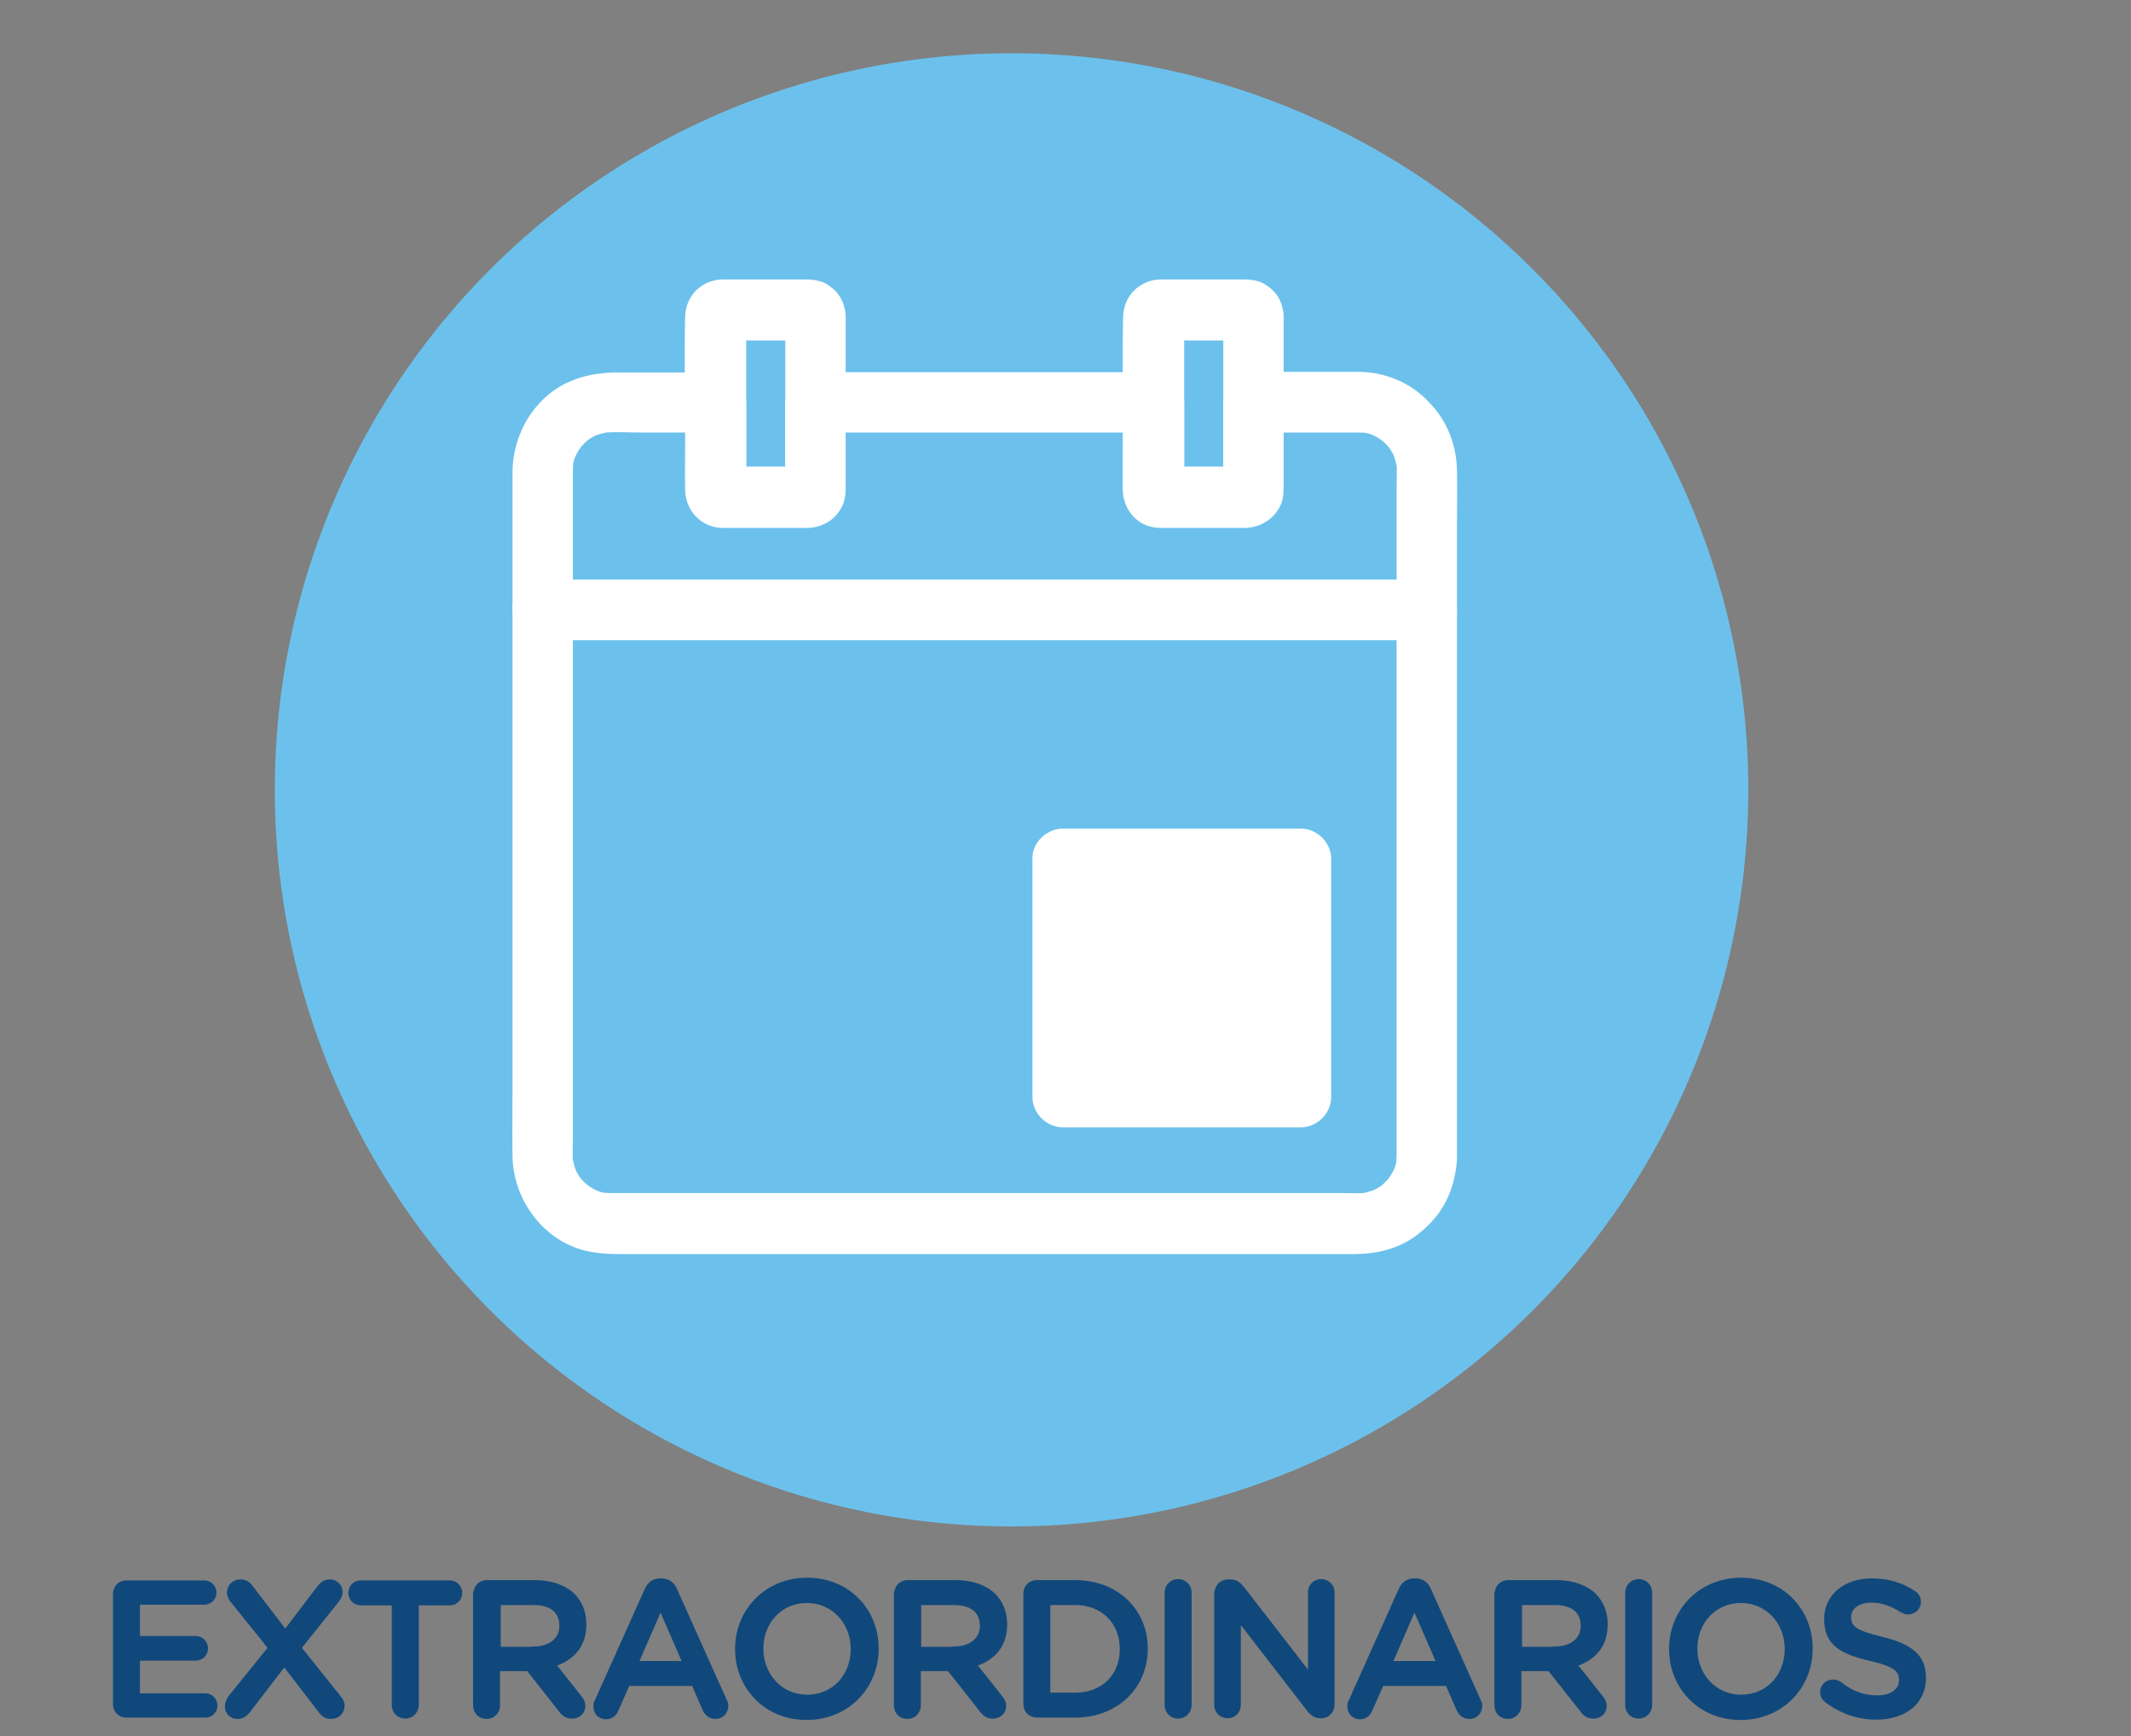 <?xml version="1.0" encoding="utf-8"?>
<!-- Generator: Adobe Illustrator 23.0.3, SVG Export Plug-In . SVG Version: 6.00 Build 0)  -->
<svg version="1.1" id="Layer_1" xmlns="http://www.w3.org/2000/svg" xmlns:xlink="http://www.w3.org/1999/xlink" x="0px" y="0px"
	 viewBox="0 0 632 515" style="enable-background:new 0 0 632 515;" xml:space="preserve">
<rect x="0" y="0" width="632" height="515" fill="#808080" stroke="none"/>
<style type="text/css">
	.st0{fill:#10487B;stroke:#10487B;stroke-miterlimit:10;}
	.st1{fill:#6CC1EC;}
	.st2{fill:#FFFFFF;}
</style>
<g>
	<g>
		<path class="st0" d="M34,505.5v-32.7c0-2,1.5-3.5,3.5-3.5h23.1c1.7,0,3.1,1.4,3.1,3.1c0,1.8-1.4,3.1-3.1,3.1H41v10.3h17.1
			c1.7,0,3.1,1.4,3.1,3.2c0,1.7-1.4,3.1-3.1,3.1H41v10.7h19.9c1.7,0,3.1,1.4,3.1,3.1c0,1.8-1.4,3.1-3.1,3.1H37.5
			C35.5,509,34,507.5,34,505.5z"/>
		<path class="st0" d="M68.2,503.4L80,488.8L68.9,475c-0.6-0.7-1.1-1.6-1.1-2.6c0-1.9,1.5-3.4,3.5-3.4c1.5,0,2.3,0.6,3.2,1.7
			l10.1,13.2l9.9-13c0.9-1.2,1.9-1.9,3.4-1.9s3.2,1.2,3.2,3.2c0,1-0.4,1.8-1.1,2.7l-11.1,13.9l11.7,14.6c0.6,0.7,1.1,1.6,1.1,2.6
			c0,1.9-1.5,3.4-3.5,3.4c-1.5,0-2.3-0.6-3.2-1.7l-10.7-13.9l-10.5,13.7c-1,1.2-1.9,1.9-3.4,1.9c-1.6,0-3.2-1.2-3.2-3.2
			C67.2,505.1,67.6,504.3,68.2,503.4z"/>
		<path class="st0" d="M116.7,475.7h-9.7c-1.8,0-3.2-1.5-3.2-3.2c0-1.8,1.4-3.2,3.2-3.2h26.4c1.8,0,3.2,1.5,3.2,3.2
			c0,1.8-1.4,3.2-3.2,3.2h-9.7v30.1c0,1.9-1.6,3.5-3.5,3.5c-1.9,0-3.5-1.5-3.5-3.5V475.7z"/>
		<path class="st0" d="M140.9,472.7c0-2,1.5-3.5,3.5-3.5h14.2c5,0,8.9,1.5,11.5,4c2.1,2.2,3.3,5.1,3.3,8.6v0.1
			c0,6.4-3.7,10.2-9,11.9l7.6,9.6c0.7,0.9,1.1,1.6,1.1,2.7c0,1.9-1.6,3.2-3.4,3.2c-1.6,0-2.6-0.7-3.4-1.8l-9.7-12.3h-8.8v10.7
			c0,1.9-1.5,3.5-3.5,3.5c-2,0-3.5-1.5-3.5-3.5V472.7z M158.2,488.9c5,0,8.2-2.6,8.2-6.6v-0.1c0-4.3-3.1-6.6-8.2-6.6h-10.2v13.4
			H158.2z"/>
		<path class="st0" d="M176.9,504.5l14.8-33c0.8-1.8,2.2-2.8,4.2-2.8h0.3c2,0,3.4,1.1,4.1,2.8l14.8,33c0.3,0.5,0.4,1,0.4,1.5
			c0,1.9-1.4,3.4-3.3,3.4c-1.6,0-2.8-1-3.4-2.4l-3.2-7.4h-19.3l-3.4,7.7c-0.6,1.4-1.8,2.2-3.2,2.2c-1.8,0-3.2-1.4-3.2-3.2
			C176.4,505.5,176.6,505,176.9,504.5z M202.9,493.2l-7-16.1l-7,16.1H202.9z"/>
		<path class="st0" d="M218.5,489.2v-0.1c0-11.2,8.6-20.6,20.9-20.6s20.7,9.3,20.7,20.5v0.1c0,11.2-8.6,20.6-20.9,20.6
			C227,509.7,218.5,500.4,218.5,489.2z M252.8,489.2v-0.1c0-7.7-5.6-14.1-13.5-14.1c-7.9,0-13.4,6.3-13.4,14v0.1
			c0,7.7,5.6,14.1,13.5,14.1S252.8,497,252.8,489.2z"/>
		<path class="st0" d="M265.7,472.7c0-2,1.5-3.5,3.5-3.5h14.2c5,0,8.9,1.5,11.5,4c2.1,2.2,3.3,5.1,3.3,8.6v0.1
			c0,6.4-3.7,10.2-9,11.9l7.6,9.6c0.7,0.9,1.1,1.6,1.1,2.7c0,1.9-1.6,3.2-3.4,3.2c-1.6,0-2.6-0.7-3.4-1.8l-9.7-12.3h-8.8v10.7
			c0,1.9-1.5,3.5-3.5,3.5c-2,0-3.5-1.5-3.5-3.5V472.7z M282.9,488.9c5,0,8.2-2.6,8.2-6.6v-0.1c0-4.3-3.1-6.6-8.2-6.6h-10.2v13.4
			H282.9z"/>
		<path class="st0" d="M304,472.7c0-2,1.5-3.5,3.5-3.5h11.3c12.5,0,21.1,8.6,21.1,19.8v0.1c0,11.2-8.6,19.9-21.1,19.9h-11.3
			c-2,0-3.5-1.5-3.5-3.5V472.7z M318.8,502.6c8.4,0,13.8-5.6,13.8-13.4v-0.1c0-7.8-5.5-13.5-13.8-13.5h-7.8v27H318.8z"/>
		<path class="st0" d="M345.9,472.4c0-1.9,1.5-3.5,3.5-3.5c1.9,0,3.5,1.5,3.5,3.5v33.4c0,1.9-1.5,3.5-3.5,3.5c-2,0-3.5-1.5-3.5-3.5
			V472.4z"/>
		<path class="st0" d="M360.7,472.5c0-1.9,1.5-3.5,3.5-3.5h0.7c1.7,0,2.7,0.9,3.6,2l19.9,25.7v-24.4c0-1.9,1.5-3.4,3.4-3.4
			c1.9,0,3.5,1.5,3.5,3.4v33.4c0,1.9-1.5,3.5-3.4,3.5h-0.3c-1.6,0-2.7-0.9-3.6-2.1l-20.5-26.5v25.2c0,1.9-1.5,3.4-3.4,3.4
			c-1.9,0-3.5-1.5-3.5-3.4V472.5z"/>
		<path class="st0" d="M400.5,504.5l14.8-33c0.8-1.8,2.2-2.8,4.2-2.8h0.3c2,0,3.4,1.1,4.1,2.8l14.8,33c0.3,0.5,0.4,1,0.4,1.5
			c0,1.9-1.4,3.4-3.3,3.4c-1.6,0-2.8-1-3.4-2.4l-3.2-7.4h-19.3l-3.4,7.7c-0.6,1.4-1.8,2.2-3.2,2.2c-1.8,0-3.2-1.4-3.2-3.2
			C400,505.5,400.2,505,400.5,504.5z M426.5,493.2l-7-16.1l-7,16.1H426.5z"/>
		<path class="st0" d="M443.8,472.7c0-2,1.5-3.5,3.5-3.5h14.2c5,0,8.9,1.5,11.5,4c2.1,2.2,3.3,5.1,3.3,8.6v0.1
			c0,6.4-3.7,10.2-9,11.9l7.6,9.6c0.7,0.9,1.1,1.6,1.1,2.7c0,1.9-1.6,3.2-3.4,3.2c-1.6,0-2.6-0.7-3.4-1.8l-9.7-12.3h-8.8v10.7
			c0,1.9-1.5,3.5-3.5,3.5c-2,0-3.5-1.5-3.5-3.5V472.7z M461.1,488.9c5,0,8.2-2.6,8.2-6.6v-0.1c0-4.3-3.1-6.6-8.2-6.6h-10.2v13.4
			H461.1z"/>
		<path class="st0" d="M482.5,472.4c0-1.9,1.5-3.5,3.5-3.5c1.9,0,3.5,1.5,3.5,3.5v33.4c0,1.9-1.5,3.5-3.5,3.5c-2,0-3.5-1.5-3.5-3.5
			V472.4z"/>
		<path class="st0" d="M495.5,489.2v-0.1c0-11.2,8.6-20.6,20.9-20.6s20.7,9.3,20.7,20.5v0.1c0,11.2-8.6,20.6-20.9,20.6
			C504,509.7,495.5,500.4,495.5,489.2z M529.8,489.2v-0.1c0-7.7-5.6-14.1-13.5-14.1c-7.9,0-13.4,6.3-13.4,14v0.1
			c0,7.7,5.6,14.1,13.5,14.1S529.8,497,529.8,489.2z"/>
		<path class="st0" d="M541.7,504.6c-0.8-0.6-1.4-1.5-1.4-2.7c0-1.8,1.5-3.2,3.3-3.2c1,0,1.6,0.3,2,0.6c3.3,2.6,6.8,4.1,11.1,4.1
			c4.3,0,7-2,7-5v-0.1c0-2.8-1.6-4.4-9-6.1c-8.5-2-13.2-4.5-13.2-11.9v-0.1c0-6.8,5.7-11.5,13.6-11.5c5,0,9,1.3,12.6,3.7
			c0.8,0.5,1.5,1.4,1.5,2.8c0,1.8-1.5,3.2-3.3,3.2c-0.7,0-1.2-0.2-1.8-0.5c-3.1-2-6-3-9.1-3c-4.1,0-6.5,2.1-6.5,4.7v0.1
			c0,3.1,1.8,4.4,9.5,6.3c8.4,2,12.7,5.1,12.7,11.6v0.1c0,7.4-5.9,11.9-14.2,11.9C551.2,509.6,546.1,507.9,541.7,504.6z"/>
	</g>
</g>
<circle class="st1" cx="300" cy="234.3" r="218.5"/>
<g>
	<g>
		<g>
			<path class="st2" d="M403.1,110.3c-9.1,0-18.2,0-27.3,0c-1.3,0-2.6,0-4,0c-4.8,0-9,4.1-9,9c0,7.7,0,15.5,0,23.3
				c0,1.2,0.1,2.3,0,3.5c0.1-0.8,0.2-1.6,0.3-2.4c0,0.1-0.1,0.2-0.1,0.4c0.3-0.7,0.6-1.4,0.9-2.2c0.6-0.9,1.3-1.6,2.2-2.2
				c0.7-0.3,1.4-0.6,2.2-0.9c-0.1,0-0.2,0.1-0.4,0.1c0.8-0.1,1.6-0.2,2.4-0.3c-3,0.3-6.1,0-9,0c-4.7,0-9.3,0-14,0
				c-1.2,0-2.4,0.1-3.6,0c0.8,0.1,1.6,0.2,2.4,0.3c-0.1,0-0.2-0.1-0.4-0.1c0.7,0.3,1.4,0.6,2.2,0.9c0.9,0.6,1.6,1.3,2.2,2.2
				c0.3,0.7,0.6,1.4,0.9,2.2c0-0.1-0.1-0.2-0.1-0.4c0.1,0.8,0.2,1.6,0.3,2.4c-0.3-3,0-6.1,0-9c0-4.8,0-9.6,0-14.4c0-1.1,0-2.2,0-3.3
				c0-4.8-4.1-9-9-9c-11.3,0-22.7,0-34,0c-17.9,0-35.9,0-53.9,0c-4.2,0-8.3,0-12.4,0c-4.8,0-9,4.1-9,9c0,7.7,0,15.5,0,23.3
				c0,1.2,0.1,2.3,0,3.5c0.1-0.8,0.2-1.6,0.3-2.4c0,0.1-0.1,0.2-0.1,0.4c0.3-0.7,0.6-1.4,0.9-2.2c0.6-0.9,1.3-1.6,2.2-2.2
				c0.7-0.3,1.4-0.6,2.2-0.9c-0.1,0-0.2,0.1-0.4,0.1c0.8-0.1,1.6-0.2,2.4-0.3c-3,0.3-6.1,0-9,0c-4.7,0-9.3,0-14,0
				c-1.2,0-2.4,0.1-3.6,0c0.8,0.1,1.6,0.2,2.4,0.3c-0.1,0-0.2-0.1-0.4-0.1c0.7,0.3,1.4,0.6,2.2,0.9c0.9,0.6,1.6,1.3,2.2,2.2
				c0.3,0.7,0.6,1.4,0.9,2.2c0-0.1-0.1-0.2-0.1-0.4c0.1,0.8,0.2,1.6,0.3,2.4c-0.3-3,0-6.1,0-9c0-4.8,0-9.6,0-14.4c0-1.1,0-2.2,0-3.3
				c0-4.8-4.1-9-9-9c-6.3,0-12.7,0-19,0c-3.5,0-6.9,0-10.4,0c-5,0-9.7,0.8-14.2,2.8c-10.3,4.6-16.6,15.5-16.7,26.6
				c0,2.2,0,4.5,0,6.8c0,11.2,0,22.3,0,33.5c0,16.5,0,33,0,49.6c0,17.4,0,34.7,0,52.1c0,14,0,28,0,42c0,6.3-0.1,12.6,0,18.9
				c0.1,13.3,9.6,26,23,28.5c3.2,0.6,6.1,0.7,9.3,0.7c8.9,0,17.9,0,26.8,0c15.1,0,30.3,0,45.4,0c17.5,0,35,0,52.6,0
				c16.4,0,32.7,0,49.1,0c11.6,0,23.3,0,34.9,0c2.8,0,5.7,0,8.5,0c6.5,0,13-1.5,18.3-5.4c3.3-2.5,6.2-5.4,8.3-9.1
				c2.2-3.8,3.3-7.9,3.8-12.3c0.1-1,0.1-2.1,0.1-3.1c0-2.6,0-5.3,0-7.9c0-11.8,0-23.5,0-35.3c0-16.7,0-33.3,0-50
				c0-17.3,0-34.5,0-51.8c0-13.6,0-27.3,0-40.9c0-5.5,0.1-11,0-16.6c-0.1-7.6-3-15-8.4-20.4C418.3,113.4,410.7,110.4,403.1,110.3
				c-4.7-0.1-9.2,4.2-9,9c0.2,4.9,3.9,8.9,9,9c0.8,0,1.6,0.1,2.5,0.1c-0.8-0.1-1.6-0.2-2.4-0.3c1.9,0.2,3.7,0.7,5.4,1.5
				c-0.7-0.3-1.4-0.6-2.2-0.9c1.1,0.5,2.1,1,3.1,1.7c0.3,0.2,0.5,0.4,0.8,0.6c0.8,0.4-1.8-1.6-0.7-0.6c0.4,0.4,0.9,0.8,1.3,1.2
				c0.4,0.4,0.8,0.9,1.2,1.3c0.8,0.9-0.7-0.9-0.7-0.9c0.1,0,0.5,0.7,0.6,0.8c0.7,1,1.3,2.1,1.8,3.3c-0.3-0.7-0.6-1.4-0.9-2.2
				c0.7,1.7,1.2,3.5,1.5,5.4c-0.1-0.8-0.2-1.6-0.3-2.4c0.3,2.5,0.1,5,0.1,7.4c0,4.8,0,9.7,0,14.6c0,7.3,0,14.7,0,22c0,9,0,18,0,27
				c0,9.8,0,19.6,0,29.5c0,10,0,19.9,0,29.9c0,9.3,0,18.6,0,27.8c0,7.8,0,15.5,0,23.3c0,5.6,0,11.1,0,16.7c0,2.5,0,5,0,7.5
				c0,0.9-0.1,1.8-0.1,2.7c0.1-0.8,0.2-1.6,0.3-2.4c-0.2,1.9-0.7,3.7-1.5,5.4c0.3-0.7,0.6-1.4,0.9-2.2c-0.5,1.1-1,2.1-1.7,3.1
				c-0.2,0.3-0.4,0.5-0.6,0.8c-0.4,0.8,1.6-1.8,0.6-0.7c-0.4,0.4-0.8,0.9-1.2,1.3c-0.4,0.4-0.9,0.8-1.3,1.2
				c-0.9,0.8,0.9-0.7,0.9-0.7c0,0.1-0.7,0.5-0.8,0.6c-1,0.7-2.1,1.3-3.3,1.8c0.7-0.3,1.4-0.6,2.2-0.9c-1.7,0.7-3.5,1.2-5.4,1.5
				c0.8-0.1,1.6-0.2,2.4-0.3c-2.6,0.3-5.3,0.1-7.9,0.1c-5.3,0-10.6,0-16,0c-8,0-16,0-24,0c-9.7,0-19.5,0-29.3,0
				c-10.8,0-21.5,0-32.3,0c-10.9,0-21.7,0-32.6,0c-10.1,0-20.2,0-30.4,0c-8.5,0-17,0-25.5,0c-6,0-12.1,0-18.1,0c-2.8,0-5.5,0-8.3,0
				c-0.9,0-1.8-0.1-2.7-0.1c0.8,0.1,1.6,0.2,2.4,0.3c-1.9-0.2-3.7-0.7-5.4-1.5c0.7,0.3,1.4,0.6,2.2,0.9c-1.1-0.5-2.1-1-3.1-1.7
				c-0.3-0.2-0.5-0.4-0.8-0.6c-0.8-0.4,1.8,1.6,0.7,0.6c-0.4-0.4-0.9-0.8-1.3-1.2s-0.8-0.9-1.2-1.3c-0.8-0.9,0.7,0.9,0.7,0.9
				c-0.1,0-0.5-0.7-0.6-0.8c-0.7-1-1.3-2.1-1.8-3.3c0.3,0.7,0.6,1.4,0.9,2.2c-0.7-1.7-1.2-3.5-1.5-5.4c0.1,0.8,0.2,1.6,0.3,2.4
				c-0.3-2.5-0.1-5-0.1-7.4c0-4.8,0-9.7,0-14.6c0-7.3,0-14.7,0-22c0-9,0-18,0-27c0-9.8,0-19.6,0-29.5c0-10,0-19.9,0-29.9
				c0-9.3,0-18.6,0-27.8c0-7.8,0-15.5,0-23.3c0-5.6,0-11.1,0-16.7c0-2.5,0-5,0-7.5c0-0.9,0.1-1.8,0.1-2.7c-0.1,0.8-0.2,1.6-0.3,2.4
				c0.2-1.9,0.7-3.7,1.5-5.4c-0.3,0.7-0.6,1.4-0.9,2.2c0.5-1.1,1-2.1,1.7-3.1c0.2-0.3,0.4-0.5,0.6-0.8c0.4-0.8-1.6,1.8-0.6,0.7
				c0.4-0.4,0.8-0.9,1.2-1.3s0.9-0.8,1.3-1.2c0.9-0.8-0.9,0.7-0.9,0.7c0-0.1,0.7-0.5,0.8-0.6c1-0.7,2.1-1.3,3.3-1.8
				c-0.7,0.3-1.4,0.6-2.2,0.9c1.7-0.7,3.5-1.2,5.4-1.5c-0.8,0.1-1.6,0.2-2.4,0.3c3.9-0.4,8-0.1,12-0.1c5.9,0,11.7,0,17.6,0
				c1.4,0,2.8,0,4.2,0c-3-3-6-6-9-9c0,6,0,12,0,18c0,2.7-0.1,5.4,0,8c0.1,5,3.1,9.5,8.1,10.9c1.5,0.4,2.8,0.4,4.2,0.4c7,0,14,0,21,0
				c1,0,2,0,3,0c6-0.2,10.7-4.4,11.1-10.5c0.1-2,0-4.1,0-6.1c0-6.9,0-13.8,0-20.7c-3,3-6,6-9,9c11.3,0,22.7,0,34,0
				c17.9,0,35.9,0,53.9,0c4.2,0,8.3,0,12.4,0c-3-3-6-6-9-9c0,6,0,12,0,18c0,2.7-0.1,5.4,0,8c0.1,5,3.1,9.5,8.1,10.9
				c1.5,0.4,2.8,0.4,4.2,0.4c7,0,14,0,21,0c1,0,2,0,3,0c6-0.2,10.7-4.4,11.1-10.5c0.1-2,0-4.1,0-6.1c0-6.9,0-13.8,0-20.7
				c-3,3-6,6-9,9c9.1,0,18.2,0,27.3,0c1.3,0,2.6,0,4,0c4.7,0,9.2-4.1,9-9C411.8,114.4,408.1,110.3,403.1,110.3z"/>
		</g>
	</g>
	<g>
		<g>
			<path class="st2" d="M161,189.9c2.3,0,4.7,0,7,0c6.4,0,12.7,0,19.1,0c9.4,0,18.8,0,28.2,0c11.5,0,23,0,34.4,0
				c12.6,0,25.1,0,37.7,0c12.7,0,25.4,0,38.1,0c11.8,0,23.6,0,35.4,0c10,0,20.1,0,30.1,0c7.2,0,14.3,0,21.5,0c3.4,0,6.8,0,10.2,0
				c0.1,0,0.3,0,0.4,0c4.7,0,9.2-4.1,9-9c-0.2-4.9-3.9-9-9-9c-2.3,0-4.7,0-7,0c-6.4,0-12.7,0-19.1,0c-9.4,0-18.8,0-28.2,0
				c-11.5,0-23,0-34.4,0c-12.6,0-25.1,0-37.7,0c-12.7,0-25.4,0-38.1,0c-11.8,0-23.6,0-35.4,0c-10,0-20.1,0-30.1,0
				c-7.2,0-14.3,0-21.5,0c-3.4,0-6.8,0-10.2,0c-0.1,0-0.3,0-0.4,0c-4.7,0-9.2,4.1-9,9C152.2,185.8,156,189.9,161,189.9L161,189.9z"
				/>
		</g>
	</g>
	<g>
		<g>
			<g>
				<path class="st2" d="M232.9,93.9c0,5.9,0,11.8,0,17.6c0,9.3,0,18.5,0,27.8c0,2.2,0.2,4.5,0,6.6c0.1-0.8,0.2-1.6,0.3-2.4
					c0,0.1-0.1,0.2-0.1,0.4c0.3-0.7,0.6-1.4,0.9-2.2c0.6-0.9,1.3-1.6,2.2-2.2c0.7-0.3,1.4-0.6,2.2-0.9c-0.1,0-0.2,0.1-0.4,0.1
					c0.8-0.1,1.6-0.2,2.4-0.3c-3,0.3-6.1,0-9,0c-4.7,0-9.3,0-14,0c-1.2,0-2.4,0.1-3.6,0c0.8,0.1,1.6,0.2,2.4,0.3
					c-0.1,0-0.2-0.1-0.4-0.1c0.7,0.3,1.4,0.6,2.2,0.9c0.9,0.6,1.6,1.3,2.2,2.2c0.3,0.7,0.6,1.4,0.9,2.2c0-0.1-0.1-0.2-0.1-0.4
					c0.1,0.8,0.2,1.6,0.3,2.4c-0.2-1.8,0-3.6,0-5.4c0-4.1,0-8.2,0-12.3c0-9.4,0-18.7,0-28.1c0-2.2-0.2-4.5,0-6.6
					c-0.1,0.8-0.2,1.6-0.3,2.4c0-0.1,0.1-0.2,0.1-0.4c-0.3,0.7-0.6,1.4-0.9,2.2c-0.6,0.9-1.3,1.6-2.2,2.2c-0.7,0.3-1.4,0.6-2.2,0.9
					c0.1,0,0.2-0.1,0.4-0.1c-0.8,0.1-1.6,0.2-2.4,0.3c3-0.3,6.1,0,9,0c4.7,0,9.3,0,14,0c1.2,0,2.4-0.1,3.6,0
					c-0.8-0.1-1.6-0.2-2.4-0.3c0.1,0,0.2,0.1,0.4,0.1c-0.7-0.3-1.4-0.6-2.2-0.9c-0.9-0.6-1.6-1.3-2.2-2.2c-0.3-0.7-0.6-1.4-0.9-2.2
					c0,0.1,0.1,0.2,0.1,0.4c-0.1-0.8-0.2-1.6-0.3-2.4C232.9,93.7,232.9,93.8,232.9,93.9c0.2,2.5,0.8,4.5,2.6,6.3
					c1.6,1.6,4.1,2.7,6.3,2.6c4.5-0.2,9.5-4,9-9c-0.2-2.1-0.5-3.8-1.6-5.6c-0.9-1.6-2.5-3-4-3.9c-1.6-1-3.6-1.3-5.5-1.4
					c-0.9,0-1.8,0-2.7,0c-3.6,0-7.3,0-10.9,0c-3.4,0-6.8,0-10.2,0c-0.6,0-1.2,0-1.8,0c-6,0.2-10.7,4.8-10.9,10.9
					c-0.3,12.3,0,24.6,0,37c0,4.8-0.1,9.7,0,14.5c0.1,4.5,2.5,8.4,6.7,10.2c1.8,0.7,3.5,0.9,5.4,0.9c3.2,0,6.4,0,9.6,0
					c3.7,0,7.4,0,11.2,0c1.1,0,2.2,0,3.3,0c4.1-0.1,7.6-1.8,9.8-5.3c1.7-2.5,1.6-5.4,1.6-8.3c0-2.8,0-5.5,0-8.2
					c0-13.3,0-26.6,0-39.9c0-0.3,0-0.6,0-0.9c0-4.7-4.1-9.2-9-9C237,85.1,232.9,88.9,232.9,93.9z"/>
			</g>
		</g>
		<g>
			<g>
				<path class="st2" d="M362.8,93.9c0,5.9,0,11.8,0,17.6c0,9.3,0,18.5,0,27.8c0,2.2,0.2,4.5,0,6.6c0.1-0.8,0.2-1.6,0.3-2.4
					c0,0.1-0.1,0.2-0.1,0.4c0.3-0.7,0.6-1.4,0.9-2.2c0.6-0.9,1.3-1.6,2.2-2.2c0.7-0.3,1.4-0.6,2.2-0.9c-0.1,0-0.2,0.1-0.4,0.1
					c0.8-0.1,1.6-0.2,2.4-0.3c-3,0.3-6.1,0-9,0c-4.7,0-9.3,0-14,0c-1.2,0-2.4,0.1-3.6,0c0.8,0.1,1.6,0.2,2.4,0.3
					c-0.1,0-0.2-0.1-0.4-0.1c0.7,0.3,1.4,0.6,2.2,0.9c0.9,0.6,1.6,1.3,2.2,2.2c0.3,0.7,0.6,1.4,0.9,2.2c0-0.1-0.1-0.2-0.1-0.4
					c0.1,0.8,0.2,1.6,0.3,2.4c-0.2-1.8,0-3.6,0-5.4c0-4.1,0-8.2,0-12.3c0-9.4,0-18.7,0-28.1c0-2.2-0.2-4.5,0-6.6
					c-0.1,0.8-0.2,1.6-0.3,2.4c0-0.1,0.1-0.2,0.1-0.4c-0.3,0.7-0.6,1.4-0.9,2.2c-0.6,0.9-1.3,1.6-2.2,2.2c-0.7,0.3-1.4,0.6-2.2,0.9
					c0.1,0,0.2-0.1,0.4-0.1c-0.8,0.1-1.6,0.2-2.4,0.3c3-0.3,6.1,0,9,0c4.7,0,9.3,0,14,0c1.2,0,2.4-0.1,3.6,0
					c-0.8-0.1-1.6-0.2-2.4-0.3c0.1,0,0.2,0.1,0.4,0.1c-0.7-0.3-1.4-0.6-2.2-0.9c-0.9-0.6-1.6-1.3-2.2-2.2c-0.3-0.7-0.6-1.4-0.9-2.2
					c0,0.1,0.1,0.2,0.1,0.4c-0.1-0.8-0.2-1.6-0.3-2.4C362.8,93.7,362.8,93.8,362.8,93.9c0.2,2.5,0.8,4.5,2.6,6.3
					c1.6,1.6,4.1,2.7,6.3,2.6c4.5-0.2,9.5-4,9-9c-0.2-2.1-0.5-3.8-1.6-5.6c-0.9-1.6-2.5-3-4-3.9c-1.6-1-3.6-1.3-5.5-1.4
					c-0.9,0-1.8,0-2.7,0c-3.6,0-7.3,0-10.9,0c-3.4,0-6.8,0-10.2,0c-0.6,0-1.2,0-1.8,0c-6,0.2-10.7,4.8-10.9,10.9
					c-0.3,12.3,0,24.6,0,37c0,4.8-0.1,9.7,0,14.5c0.1,4.5,2.5,8.4,6.7,10.2c1.8,0.7,3.5,0.9,5.4,0.9c3.2,0,6.4,0,9.6,0
					c3.7,0,7.4,0,11.2,0c1.1,0,2.2,0,3.3,0c4.1-0.1,7.6-1.8,9.8-5.3c1.7-2.5,1.6-5.4,1.6-8.3c0-2.8,0-5.5,0-8.2
					c0-13.3,0-26.6,0-39.9c0-0.3,0-0.6,0-0.9c0-4.7-4.1-9.2-9-9C366.9,85.1,362.8,88.9,362.8,93.9z"/>
			</g>
		</g>
	</g>
	<g>
		<g>
			<path class="st2" d="M315.2,263.8c8,0,15.9,0,23.9,0c12.7,0,25.4,0,38,0c2.9,0,5.8,0,8.7,0c-3-3-6-6-9-9c0,8,0,15.9,0,23.9
				c0,12.7,0,25.4,0,38c0,2.9,0,5.8,0,8.7c3-3,6-6,9-9c-8,0-15.9,0-23.9,0c-12.7,0-25.4,0-38,0c-2.9,0-5.8,0-8.7,0c3,3,6,6,9,9
				c0-8,0-15.9,0-23.9c0-12.7,0-25.4,0-38c0-2.9,0-5.8,0-8.7c0-4.7-4.1-9.2-9-9c-4.9,0.2-9,3.9-9,9c0,8,0,15.9,0,23.9
				c0,12.7,0,25.4,0,38c0,2.9,0,5.8,0,8.7c0,4.8,4.1,9,9,9c8,0,15.9,0,23.9,0c12.7,0,25.4,0,38,0c2.9,0,5.8,0,8.7,0c4.8,0,9-4.1,9-9
				c0-8,0-15.9,0-23.9c0-12.7,0-25.4,0-38c0-2.9,0-5.8,0-8.7c0-4.8-4.1-9-9-9c-8,0-15.9,0-23.9,0c-12.7,0-25.4,0-38,0
				c-2.9,0-5.8,0-8.7,0c-4.7,0-9.2,4.1-9,9C306.4,259.7,310.2,263.8,315.2,263.8z"/>
			<rect x="310.8" y="254.8" class="st2" width="74.6" height="74.6"/>
		</g>
	</g>
</g>
</svg>
